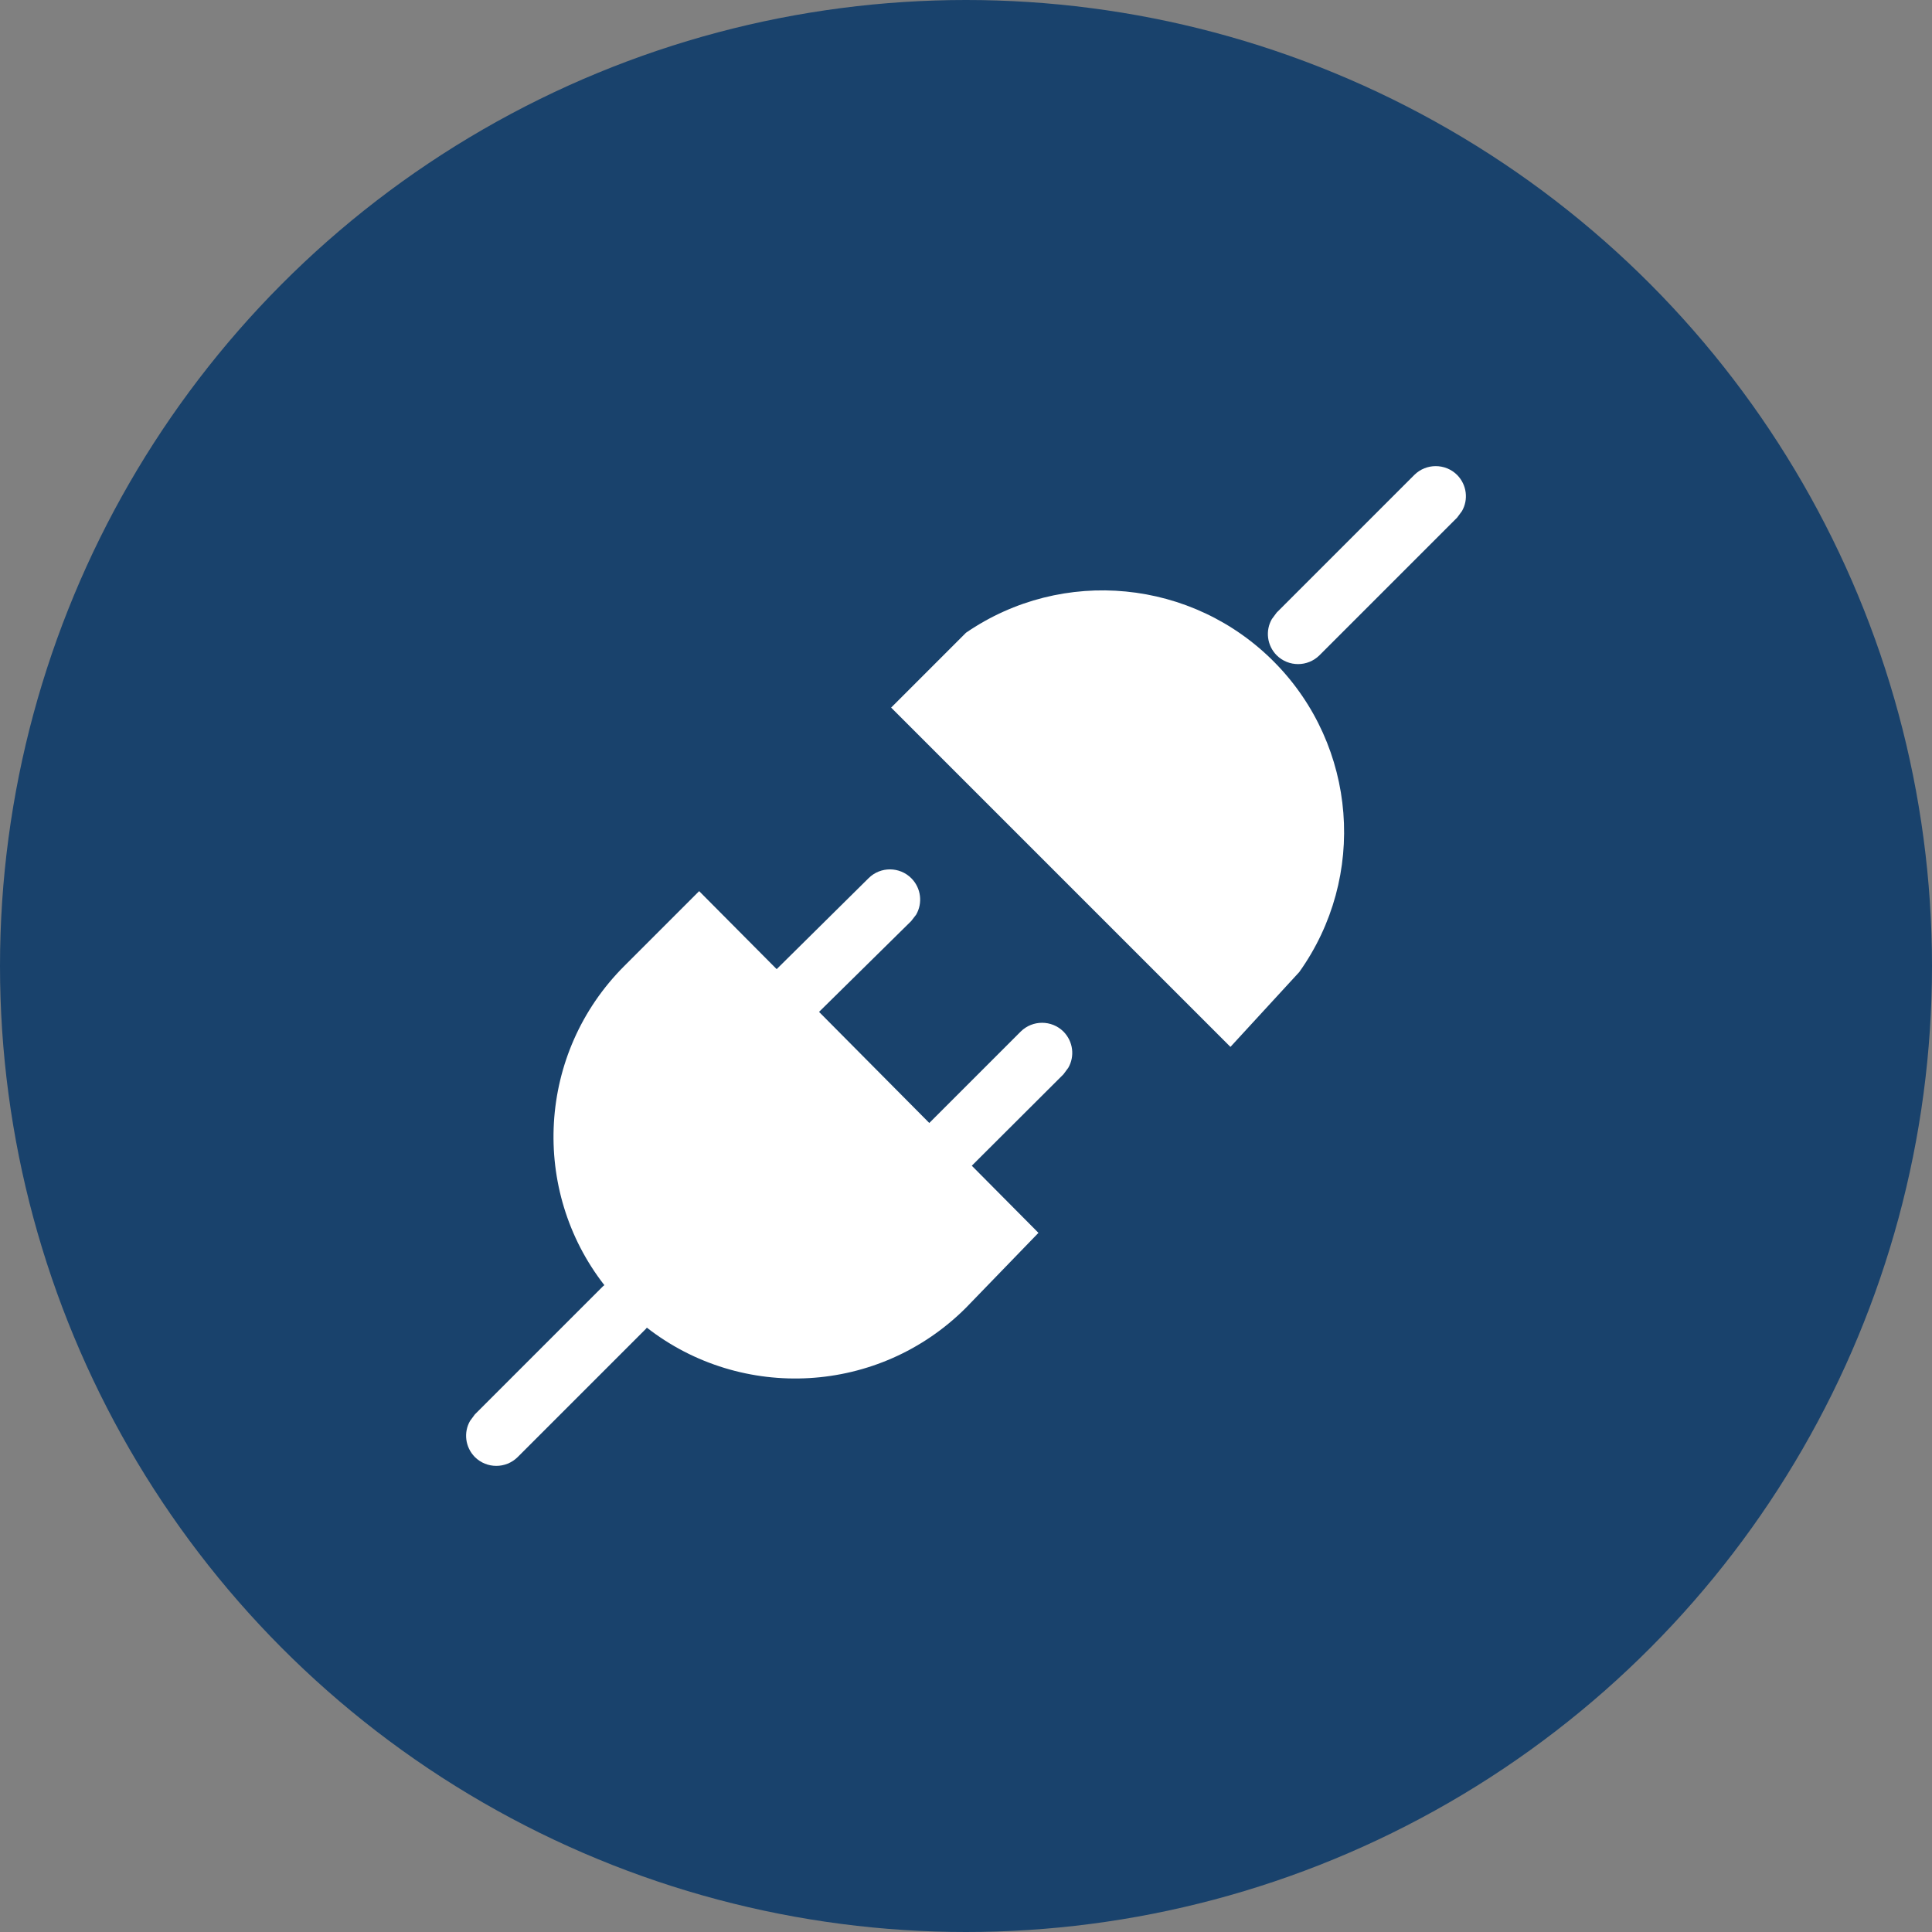 <svg xmlns="http://www.w3.org/2000/svg" viewBox="0 0 16 16">
    <rect x="0" y="0" width="16" height="16" fill="#808080" stroke="none"/>
    <g>
        <circle class="ti-background" cx="8" cy="8" r="8" fill="#19426C"/>
        <path class="ti-foreground" fill="#FFF" d="M7.548,7.274 C7.629,7.356 7.642,7.48 7.587,7.575 L7.546,7.628 L6.783,8.38 L7.696,9.3 L8.453,8.543 C8.551,8.446 8.709,8.446 8.807,8.543 C8.888,8.625 8.902,8.748 8.847,8.843 L8.807,8.897 L8.048,9.654 L8.6,10.21 L8,10.83 C7.278,11.552 6.142,11.607 5.357,10.995 L5.347,11.007 L4.287,12.067 C4.189,12.164 4.031,12.164 3.933,12.067 C3.852,11.985 3.838,11.862 3.893,11.767 L3.933,11.713 L4.993,10.653 L5.005,10.643 C4.393,9.858 4.448,8.722 5.17,8 L5.79,7.38 L6.432,8.026 L7.194,7.272 C7.292,7.175 7.451,7.176 7.548,7.274 Z M8,5.24 C8.8,4.691 9.878,4.796 10.558,5.488 C11.238,6.18 11.323,7.26 10.76,8.05 L10.76,8.05 L10.19,8.67 L7.38,5.86 Z M12.067,3.933 C12.148,4.015 12.162,4.138 12.107,4.233 L12.067,4.287 L10.927,5.427 C10.829,5.524 10.671,5.524 10.573,5.427 C10.492,5.345 10.478,5.222 10.533,5.127 L10.573,5.073 L11.713,3.933 C11.811,3.836 11.969,3.836 12.067,3.933 Z"/>
    </g>
</svg>
